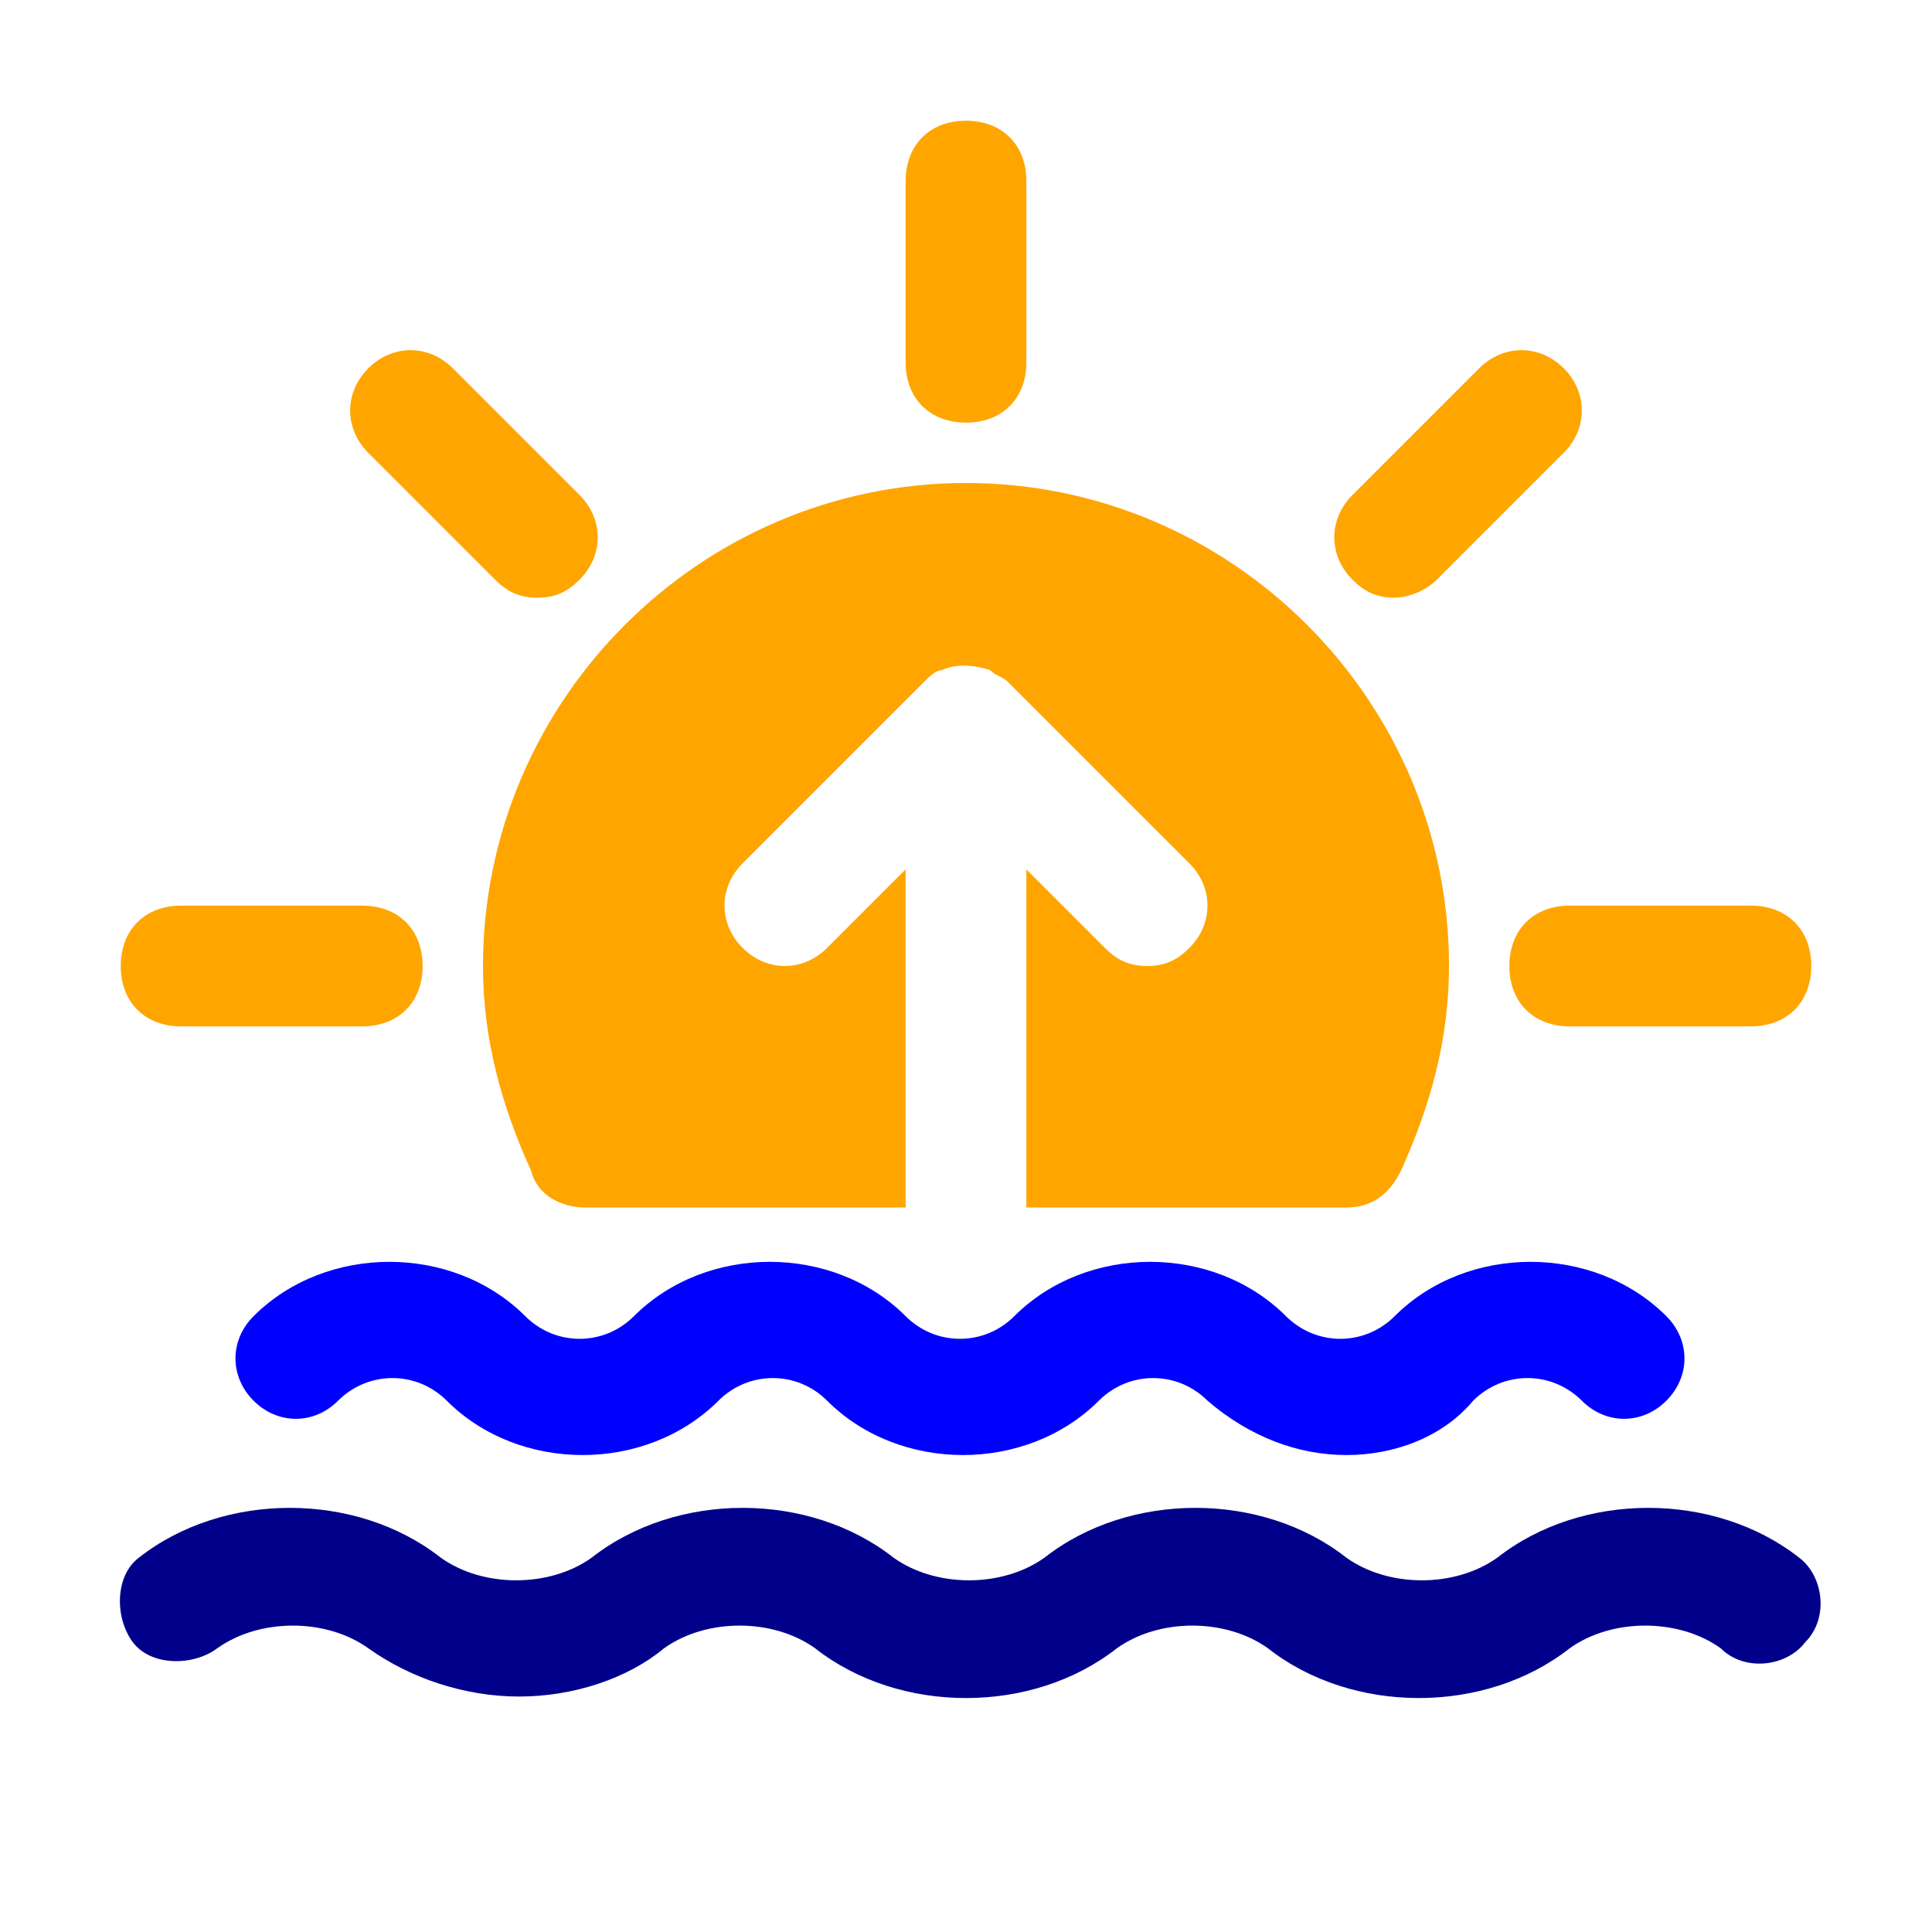 <?xml version="1.0" encoding="utf-8"?>

<!-- Uploaded to: SVG Repo, www.svgrepo.com, Generator: SVG Repo Mixer Tools -->
<svg fill="#000" height="800px" width="800px" version="1.1" id="Icons" xmlns="http://www.w3.org/2000/svg" xmlns:xlink="http://www.w3.org/1999/xlink"
	 viewBox="0 0 32 32" xml:space="preserve">
	<g>
		<path fill="blue" d="M22.3,24.1c-0.8,0-1.6-0.3-2.3-0.9c-0.5-0.5-1.3-0.5-1.8,0c-1.2,1.2-3.3,1.2-4.5,0c-0.5-0.5-1.3-0.5-1.8,0
			c-1.2,1.2-3.3,1.2-4.5,0c-0.5-0.5-1.3-0.5-1.8,0c-0.4,0.4-1,0.4-1.4,0s-0.4-1,0-1.4c1.2-1.2,3.3-1.2,4.5,0c0.5,0.5,1.3,0.5,1.8,0
			c1.2-1.2,3.3-1.2,4.5,0c0.5,0.5,1.3,0.5,1.8,0c1.2-1.2,3.3-1.2,4.5,0c0.5,0.5,1.3,0.5,1.8,0c1.2-1.2,3.3-1.2,4.5,0
			c0.4,0.4,0.4,1,0,1.4c-0.4,0.4-1,0.4-1.4,0c-0.5-0.5-1.3-0.5-1.8,0C23.9,23.8,23.1,24.1,22.3,24.1z"/>
		<path fill="darkblue" d="M8.6,28.1c-0.9,0-1.8-0.3-2.5-0.8c-0.7-0.5-1.8-0.5-2.5,0c-0.4,0.3-1.1,0.3-1.4-0.1c-0.3-0.4-0.3-1.1,0.1-1.4
			c1.4-1.1,3.6-1.1,5,0c0.7,0.5,1.8,0.5,2.5,0c1.4-1.1,3.6-1.1,5,0c0.7,0.5,1.8,0.5,2.5,0c1.4-1.1,3.6-1.1,5,0c0.7,0.5,1.8,0.5,2.5,0
			c1.4-1.1,3.6-1.1,5,0c0.4,0.3,0.5,1,0.1,1.4c-0.3,0.4-1,0.5-1.4,0.1c-0.7-0.5-1.8-0.5-2.5,0c-1.4,1.1-3.6,1.1-5,0
			c-0.7-0.5-1.8-0.5-2.5,0c-1.4,1.1-3.6,1.1-5,0c-0.7-0.5-1.8-0.5-2.5,0C10.4,27.8,9.5,28.1,8.6,28.1z"/>
		<path fill="orange" d="M16,7c-0.6,0-1-0.4-1-1V3c0-0.6,0.4-1,1-1s1,0.4,1,1v3C17,6.6,16.6,7,16,7z"/>
		<path fill="orange" d="M8.9,9.9c-0.3,0-0.5-0.1-0.7-0.3L6.1,7.5c-0.4-0.4-0.4-1,0-1.4s1-0.4,1.4,0l2.1,2.1c0.4,0.4,0.4,1,0,1.4
			C9.4,9.8,9.2,9.9,8.9,9.9z"/>
		<path fill="orange" d="M6,17H3c-0.6,0-1-0.4-1-1s0.4-1,1-1h3c0.6,0,1,0.4,1,1S6.6,17,6,17z"/>
		<path fill="orange" d="M29,17h-3c-0.6,0-1-0.4-1-1s0.4-1,1-1h3c0.6,0,1,0.4,1,1S29.6,17,29,17z"/>
		<path fill="orange" d="M23.1,9.9c-0.3,0-0.5-0.1-0.7-0.3c-0.4-0.4-0.4-1,0-1.4l2.1-2.1c0.4-0.4,1-0.4,1.4,0s0.4,1,0,1.4l-2.1,2.1
			C23.6,9.8,23.3,9.9,23.1,9.9z"/>
		<path fill="orange" d="M16,8c-4.4,0-8,3.6-8,8c0,1.2,0.3,2.3,0.8,3.4C8.9,19.8,9.3,20,9.7,20H15v-5.6l-1.3,1.3c-0.4,0.4-1,0.4-1.4,0s-0.4-1,0-1.4
			l3-3c0.1-0.1,0.2-0.2,0.3-0.2c0.2-0.1,0.5-0.1,0.8,0c0.1,0.1,0.2,0.1,0.3,0.2l3,3c0.4,0.4,0.4,1,0,1.4C19.5,15.9,19.3,16,19,16
			s-0.5-0.1-0.7-0.3L17,14.4V20h5.3c0.4,0,0.7-0.2,0.9-0.6c0.5-1.1,0.8-2.2,0.8-3.4C24,11.6,20.4,8,16,8z"/>
	</g>
</svg>
